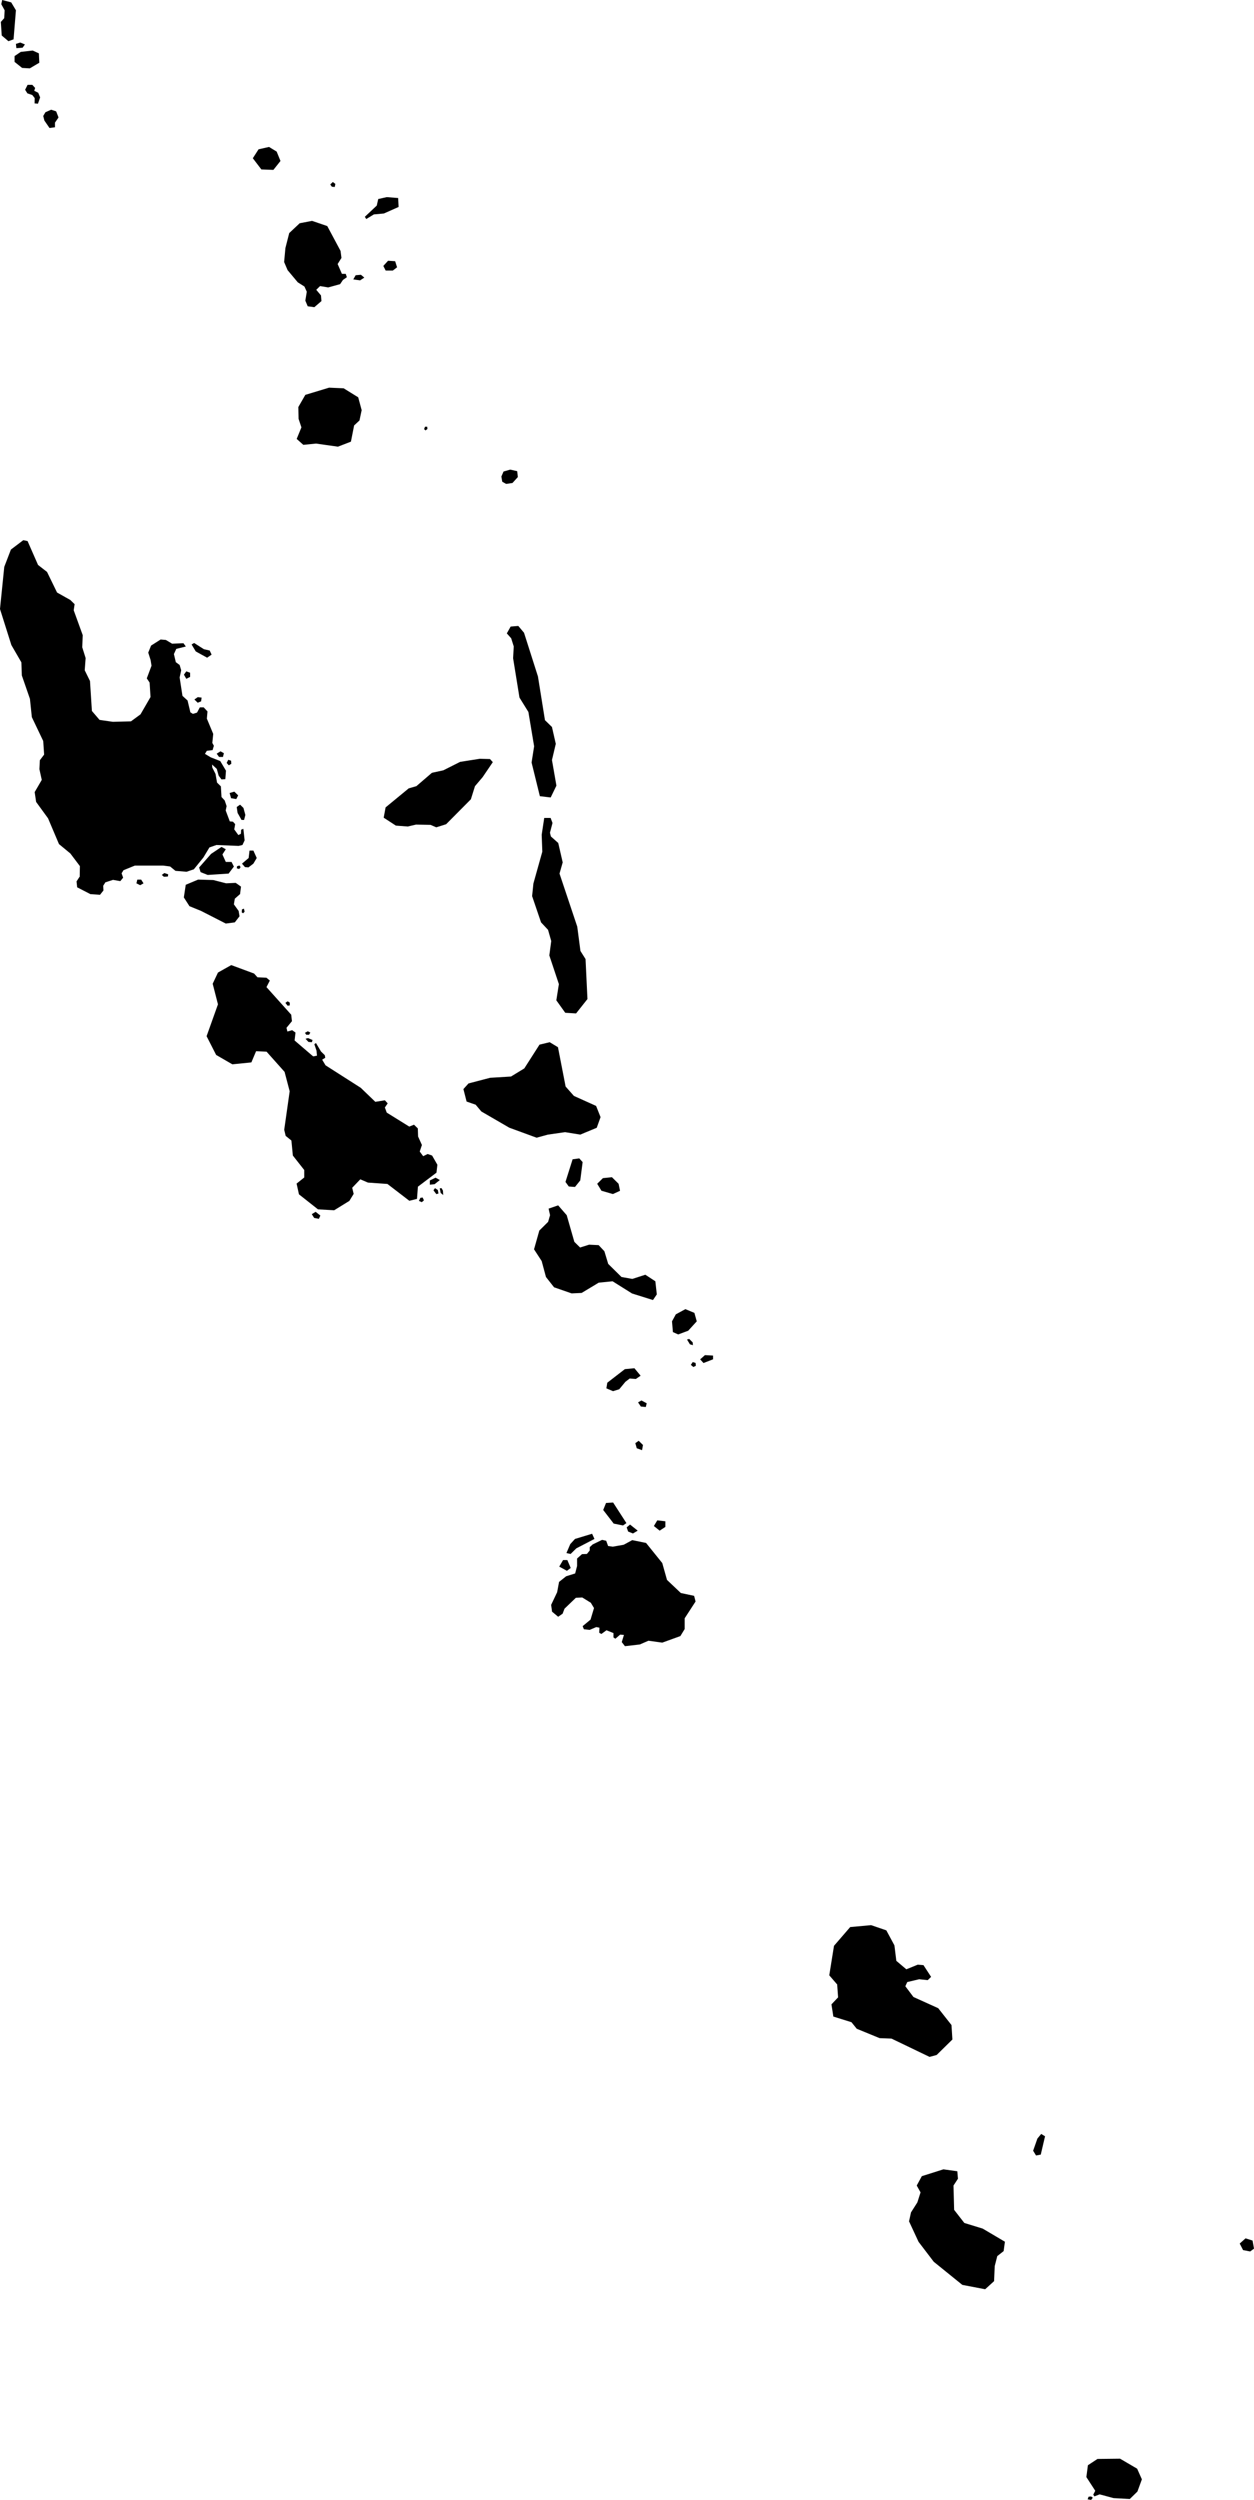 <svg xmlns="http://www.w3.org/2000/svg" viewBox="1258.826 499.297 13.779 27.458">
  <path d="M1272.448,523.939l0.064,-0.057l0.077,0.024l0.016,0.089l-0.042,0.031l-0.078,-0.015l-0.037,-0.072Z M1270.179,522.921l0.031,0.051l0.052,-0.01l0.047,-0.201l-0.042,-0.026l-0.042,0.051l-0.047,0.134Z M1268.025,521.096l0.01,0.139l-0.073,0.077l0.021,0.134l0.199,0.062l0.058,0.072l0.251,0.103l0.131,0.005l0.418,0.201l0.078,-0.021l0.173,-0.17l-0.01,-0.159l-0.146,-0.185l-0.272,-0.123l-0.089,-0.118l0.021,-0.046l0.131,-0.031l0.094,0.01l0.037,-0.036l-0.084,-0.129l-0.063,-0.005l-0.125,0.051l-0.11,-0.093l-0.021,-0.17l-0.089,-0.165l-0.167,-0.057l-0.23,0.021l-0.178,0.206l-0.052,0.324l0.089,0.103Z M1268.814,523.694l0.105,0.226l0.167,0.219l0.314,0.254l0.251,0.048l0.098,-0.089l0.007,-0.165l0.028,-0.11l0.07,-0.055l0.014,-0.103l-0.244,-0.144l-0.202,-0.062l-0.112,-0.144l-0.007,-0.267l0.049,-0.075l-0.007,-0.082l-0.153,-0.021l-0.237,0.075l-0.056,0.103l0.042,0.075l-0.035,0.11l-0.07,0.11l-0.021,0.096Z M1270.86,526.656l-0.021,0.041l0.012,0.019l0.058,-0.022l0.153,0.041l0.178,0.01l0.084,-0.082l0.049,-0.134l-0.052,-0.117l-0.188,-0.11l-0.248,0.003l-0.105,0.069l-0.017,0.13l0.098,0.151Z M1270.787,526.721l-0.01,0.027l0.038,0.007l0.019,-0.024l-0.019,-0.014l-0.028,0.003Z M1265.567,516.031l0.105,0.021l0.037,-0.026l-0.146,-0.226l-0.078,0.005l-0.031,0.077l0.115,0.149Z M1265.729,516.119l0.052,0.021l0.052,-0.031l-0.084,-0.067l-0.037,0.031l0.016,0.046Z M1266.074,516.109l0.063,-0.041v-0.062l-0.089,-0.01l-0.037,0.062l0.063,0.051Z M1264.971,516.504l0.084,0.046l0.042,-0.031l-0.037,-0.087h-0.047l-0.042,0.072Z M1265.049,516.355l0.047,0.01l0.063,-0.062l0.199,-0.103l-0.026,-0.057l-0.188,0.057l-0.052,0.057l-0.042,0.098Z M1265.039,512.278l0.037,0.051l0.068,0.005l0.058,-0.072l0.026,-0.201l-0.037,-0.041l-0.073,0.01l-0.078,0.247Z M1265.436,512.376l0.125,0.036l0.078,-0.036l-0.016,-0.077l-0.073,-0.072l-0.099,0.01l-0.063,0.062l0.047,0.077Z M1266.278,513.954l0.11,-0.041l0.094,-0.103l-0.026,-0.093l-0.099,-0.041l-0.105,0.057l-0.042,0.077l0.01,0.118l0.058,0.026Z M1266.519,514.227l0.037,0.041l0.105,-0.041v-0.041l-0.089,-0.005l-0.052,0.046Z M1265.499,514.484l-0.01,0.062l0.073,0.031l0.068,-0.021l0.068,-0.082l0.047,-0.036l0.068,0.005l0.052,-0.036l-0.068,-0.082l-0.105,0.01l-0.193,0.149Z M1265.87,514.746l0.052,0.005l0.01,-0.041l-0.058,-0.031l-0.037,0.021l0.031,0.046Z M1265.823,515.204l0.058,0.021l0.01,-0.057l-0.047,-0.046l-0.037,0.026l0.016,0.057Z M1264.851,512.715l-0.099,0.098l-0.058,0.206l0.084,0.129l0.047,0.175l0.089,0.113l0.193,0.067l0.11,-0.005l0.188,-0.113l0.152,-0.015l0.214,0.134l0.23,0.072l0.042,-0.062l-0.016,-0.144l-0.11,-0.072l-0.143,0.046l-0.119,-0.021l-0.146,-0.144l-0.042,-0.139l-0.063,-0.067l-0.105,-0.005l-0.099,0.031l-0.063,-0.062l-0.084,-0.293l-0.094,-0.108l-0.105,0.036l0.016,0.072l-0.021,0.072Z M1264.052,511.43l0.063,0.075l0.307,0.178l0.3,0.11l0.125,-0.034l0.188,-0.027l0.167,0.027l0.181,-0.075l0.042,-0.117l-0.049,-0.123l-0.244,-0.11l-0.091,-0.103l-0.084,-0.432l-0.091,-0.055l-0.112,0.027l-0.167,0.261l-0.146,0.089l-0.23,0.014l-0.237,0.062l-0.056,0.062l0.035,0.137l0.098,0.034Z M1263.076,511.519l-0.021,-0.058l0.031,-0.045l-0.031,-0.034l-0.105,0.017l-0.16,-0.154l-0.387,-0.247l-0.037,-0.062l0.034,-0.021l-0.005,-0.028l-0.042,-0.041l-0.055,-0.093l-0.018,0.013l0.024,0.072l0.005,0.054l-0.042,0.008l-0.204,-0.175l0.01,-0.087l-0.037,-0.026l-0.052,0.015l-0.01,-0.041l0.06,-0.073l-0.008,-0.071l-0.272,-0.303l0.037,-0.072l-0.037,-0.031l-0.099,-0.005l-0.037,-0.041l-0.251,-0.093l-0.146,0.082l-0.058,0.123l0.058,0.226l-0.125,0.35l0.105,0.206l0.178,0.103l0.209,-0.021l0.052,-0.123l0.115,0.005l0.198,0.222l0.056,0.213l-0.06,0.423l0.016,0.067l0.063,0.051l0.016,0.165l0.125,0.159v0.082l-0.084,0.067l0.026,0.118l0.209,0.165l0.178,0.01l0.167,-0.103l0.047,-0.077l-0.016,-0.067l0.089,-0.093l0.084,0.036l0.214,0.015l0.241,0.185l0.084,-0.021l0.01,-0.134l0.204,-0.154l0.01,-0.087l-0.058,-0.101l-0.049,-0.017l-0.049,0.024l-0.038,-0.051l0.024,-0.072l-0.042,-0.093l-0.003,-0.089l-0.042,-0.041l-0.052,0.021l-0.248,-0.154Z M1264.959,517.055l0.049,-0.034l0.021,-0.055l0.125,-0.12l0.07,-0.003l0.094,0.058l0.035,0.058l-0.038,0.127l-0.087,0.072l0.014,0.034l0.063,0.007l0.073,-0.031l0.035,0.007l-0.003,0.055l0.024,0.014l0.056,-0.041l0.077,0.031v0.048l0.021,0.014l0.052,-0.045l0.042,0.003l-0.024,0.079l0.035,0.045l0.164,-0.019l0.094,-0.041l0.152,0.021l0.199,-0.072l0.047,-0.077v-0.118l0.12,-0.185l-0.016,-0.062l-0.146,-0.031l-0.152,-0.144l-0.052,-0.185l-0.178,-0.221l-0.152,-0.031l-0.094,0.051l-0.12,0.021l-0.051,-0.007l-0.021,-0.058l-0.045,-0.01l-0.103,0.05l-0.033,0.03l-0,0.037l-0.031,0.038l-0.054,0.002l-0.054,0.048v0.082l-0.021,0.082l-0.099,0.031l-0.078,0.062l-0.021,0.113l-0.066,0.139l0.01,0.075l0.07,0.058Z M1263.601,512.304l0.058,-0.046l-0.047,-0.026l-0.063,0.031v0.046l0.052,-0.005Z M1262.278,512.674l0.052,0.01l0.016,-0.036l-0.052,-0.041l-0.042,0.026l0.026,0.041Z M1261.699,501.158l0.131,0.005l0.078,-0.098l-0.042,-0.103l-0.084,-0.051l-0.115,0.026l-0.063,0.098l0.094,0.123Z M1262.85,501.703l0.084,-0.051l0.11,-0.01l0.162,-0.072l-0.005,-0.098l-0.125,-0.01l-0.094,0.021l-0.016,0.072l-0.131,0.123l0.016,0.026Z M1263.064,502.269h0.078l0.047,-0.036l-0.021,-0.067l-0.078,-0.005l-0.052,0.057l0.026,0.051Z M1262.782,502.377l0.047,-0.031l-0.037,-0.031l-0.058,0.005l-0.026,0.046l0.073,0.01Z M1262.637,502.341l-0.012,-0.036h-0.042l-0.047,-0.108l0.042,-0.067l-0.01,-0.077l-0.146,-0.273l-0.167,-0.057l-0.136,0.026l-0.115,0.108l-0.042,0.165l-0.014,0.153l0.038,0.089l0.112,0.134l0.073,0.046l0.026,0.057l-0.016,0.098l0.026,0.062l0.073,0.01l0.078,-0.067l-0.005,-0.062l-0.052,-0.062l0.042,-0.041l0.089,0.015l0.131,-0.036l0.031,-0.046l0.043,-0.03Z M1259.129,500.323l0.052,0.018l0.026,0.033l-0.001,0.059l0.037,0.003l0.024,-0.069l-0.021,-0.051l-0.044,-0.022l0.01,-0.031l-0.031,-0.034h-0.052l-0.027,0.054l0.026,0.041Z M1259.315,500.623l0.055,0.08l0.06,-0.008v-0.051l0.039,-0.057l-0.026,-0.067l-0.055,-0.018l-0.063,0.028l-0.024,0.041l0.013,0.051Z M1263.502,504.025l0.021,-0.017l-0.003,-0.024h-0.024l-0.01,0.027l0.017,0.014Z M1264.345,504.588l0.042,0.024l0.07,-0.01l0.059,-0.065l-0.007,-0.065l-0.077,-0.017l-0.073,0.021l-0.024,0.055l0.01,0.058Z M1262.086,504.118l0.073,0.065l0.139,-0.014l0.241,0.034l0.143,-0.055l0.035,-0.178l0.059,-0.055l0.024,-0.113l-0.038,-0.141l-0.16,-0.099l-0.16,-0.007l-0.261,0.079l-0.077,0.134l0.003,0.13l0.031,0.093l-0.052,0.127Z M1263.174,508.365l0.132,0.01l0.091,-0.021l0.16,0.003l0.063,0.027l0.108,-0.034l0.272,-0.274l0.045,-0.144l0.084,-0.099l0.112,-0.165l-0.031,-0.034l-0.112,-0.003l-0.216,0.034l-0.185,0.093l-0.125,0.027l-0.171,0.147l-0.084,0.024l-0.254,0.209l-0.021,0.113l0.132,0.086Z M1264.443,506.308l0.028,0.089l-0.007,0.13l0.07,0.432l0.098,0.158l0.063,0.377l-0.028,0.178l0.091,0.37l0.119,0.014l0.063,-0.13l-0.049,-0.281l0.042,-0.178l-0.042,-0.185l-0.077,-0.075l-0.077,-0.48l-0.153,-0.48l-0.063,-0.075l-0.084,0.007l-0.042,0.075l0.049,0.055Z M1264.673,509.14l0.098,0.288l0.077,0.082l0.035,0.123l-0.021,0.158l0.105,0.315l-0.028,0.178l0.098,0.137l0.119,0.007l0.125,-0.158l-0.021,-0.439l-0.056,-0.089l-0.035,-0.267l-0.195,-0.583l0.035,-0.123l-0.049,-0.213l-0.081,-0.072l-0.01,-0.041l0.028,-0.107l-0.021,-0.055h-0.07l-0.028,0.185l0.007,0.185l-0.098,0.35l-0.014,0.137Z M1260.932,506.377l0.045,0.075l0.125,0.069l0.049,-0.034l-0.021,-0.045l-0.063,-0.014l-0.108,-0.069l-0.028,0.017Z M1260.91,509.251l0.125,0.051l0.272,0.139l0.099,-0.013l0.052,-0.067l-0.01,-0.059l-0.052,-0.072l0.01,-0.062l0.058,-0.051l0.01,-0.082l-0.058,-0.041l-0.105,0.005l-0.141,-0.036l-0.167,-0.005l-0.136,0.057l-0.021,0.139l0.063,0.098Z M1261.03,508.876l0.078,0.031l0.23,-0.015l0.058,-0.077l-0.026,-0.051h-0.063l-0.037,-0.082l0.037,-0.057l-0.047,-0.026l-0.115,0.077l-0.131,0.149l0.016,0.051Z M1261.518,508.821l0.038,0.003l0.054,-0.041l0.037,-0.062l-0.037,-0.082h-0.042l-0.01,0.082l-0.073,0.062l0.033,0.038Z M1260.915,506.732v-0.046l-0.042,-0.015l-0.026,0.036l0.026,0.046l0.042,-0.021Z M1261.276,507.611l0.01,-0.041l-0.037,-0.021l-0.042,0.026l0.026,0.036h0.042Z M1261.422,508.074l0.021,-0.041l-0.042,-0.041l-0.052,0.015l0.016,0.057l0.058,0.01Z M1261.438,508.228l0.042,0.075h0.028l0.014,-0.055l-0.021,-0.077l-0.037,-0.036l-0.037,0.026l0.01,0.067Z M1260.999,507.015l0.037,-0.015l0.005,-0.041l-0.042,-0.005l-0.037,0.026l0.037,0.036Z M1260.366,509.02l0.037,-0.021l-0.026,-0.041h-0.042l-0.01,0.041l0.042,0.021Z M1259.705,508.92l-0.038,0.058l0.007,0.065l0.146,0.075l0.105,0.007l0.038,-0.048l-0.003,-0.051l0.024,-0.038l0.084,-0.027l0.08,0.014l0.031,-0.038l-0.017,-0.048l0.021,-0.034l0.125,-0.051h0.31l0.077,0.01l0.059,0.048l0.122,0.01l0.08,-0.027l0.105,-0.13l0.066,-0.11l0.077,-0.027l0.244,0.01l0.042,-0.01l0.024,-0.051l-0.014,-0.127l-0.024,0.01l-0.003,0.045l-0.028,0.014l-0.045,-0.062l0.01,-0.058l-0.024,-0.027l-0.035,-0.003l-0.045,-0.12l0.01,-0.048l-0.021,-0.062l-0.035,-0.038l-0.007,-0.117l-0.042,-0.041l-0.017,-0.096l-0.035,-0.069l-0.003,-0.034l0.052,0.048l0.021,0.075l0.031,0.041l0.042,-0.003l0.007,-0.093l-0.063,-0.106l-0.105,-0.041l-0.063,-0.038l0.021,-0.034l0.063,-0.007l0.014,-0.048l-0.017,-0.031l0.01,-0.099l-0.07,-0.168l0.007,-0.079l-0.042,-0.045h-0.042l-0.031,0.058l-0.045,0.014l-0.028,-0.017l-0.031,-0.13l-0.056,-0.051l-0.031,-0.202l0.017,-0.079l-0.017,-0.058l-0.042,-0.031l-0.021,-0.089l0.026,-0.057l0.105,-0.026l-0.026,-0.036l-0.125,0.005l-0.068,-0.041l-0.058,-0.005l-0.105,0.067l-0.031,0.077l0.026,0.082l0.01,0.062l-0.052,0.139l0.031,0.046l0.01,0.159l-0.11,0.19l-0.105,0.077l-0.199,0.005l-0.146,-0.021l-0.084,-0.098l-0.021,-0.329l-0.058,-0.118l0.01,-0.134l-0.037,-0.118l0.005,-0.134l-0.099,-0.273l0.01,-0.067l-0.047,-0.046l-0.146,-0.082l-0.11,-0.226l-0.099,-0.077l-0.115,-0.262l-0.047,-0.01l-0.136,0.103l-0.073,0.19l-0.047,0.463l0.125,0.396l0.11,0.19l0.005,0.144l0.089,0.257l0.021,0.201l0.125,0.262l0.01,0.149l-0.047,0.062l-0.005,0.098l0.026,0.118l-0.078,0.134l0.016,0.108l0.131,0.18l0.12,0.283l0.125,0.103l0.105,0.139l-0.002,0.111Z M1261.316,507.676l0.024,0.027l0.028,-0.017l-0.003,-0.034l-0.031,-0.01l-0.017,0.034Z M1260.629,508.927l0.042,-0.003l0.003,-0.024l-0.042,-0.014l-0.028,0.021l0.024,0.021Z M1262.01,510.34v-0.031l-0.024,-0.014l-0.024,0.017l0.024,0.031l0.024,-0.003Z M1262.215,510.741l0.038,0.003l0.007,-0.024l-0.049,-0.021l-0.028,0.007l0.031,0.034Z M1262.191,510.662h0.031l0.014,-0.024l-0.028,-0.014l-0.031,0.017l0.014,0.021Z M1263.62,512.413l0.024,-0.007l-0.007,-0.038l-0.031,-0.021l-0.017,0.024l0.031,0.041Z M1263.46,512.502l0.024,-0.021l-0.014,-0.031l-0.024,0.003l-0.017,0.034l0.031,0.014Z M1263.658,512.348l0.01,0.051l0.028,0.024l-0.003,-0.048l-0.014,-0.027h-0.021Z M1266.405,514.062l0.035,0.01l-0.003,-0.031l-0.038,-0.038l-0.024,0.007l0.031,0.051Z M1266.444,514.312l0.028,-0.014l-0.003,-0.031l-0.031,-0.01l-0.021,0.031l0.028,0.024Z M1261.454,508.842l0.016,-0.021l-0.013,-0.018l-0.026,0.008l-0.003,0.023l0.026,0.008Z M1261.498,509.328l0.016,-0.018l-0.008,-0.033l-0.021,0.008l-0.003,0.033l0.016,0.01Z M1262.473,501.348l0.031,0.003l0.007,-0.034l-0.028,-0.021l-0.028,0.027l0.017,0.024Z M1258.985,499.976l0.084,0.067l0.084,0.005l0.105,-0.062l-0.005,-0.103l-0.068,-0.031l-0.131,0.015l-0.068,0.046v0.062Z M1258.917,499.75l0.058,-0.021l0.026,-0.319l-0.052,-0.087l-0.099,-0.026l-0.01,0.046l0.037,0.067l-0.005,0.087l-0.037,0.041l0.01,0.149l0.073,0.062Z M1259.001,499.78l0.005,0.046l0.068,-0.005l0.026,-0.036l-0.052,-0.021l-0.047,0.015Z "/>
</svg>
